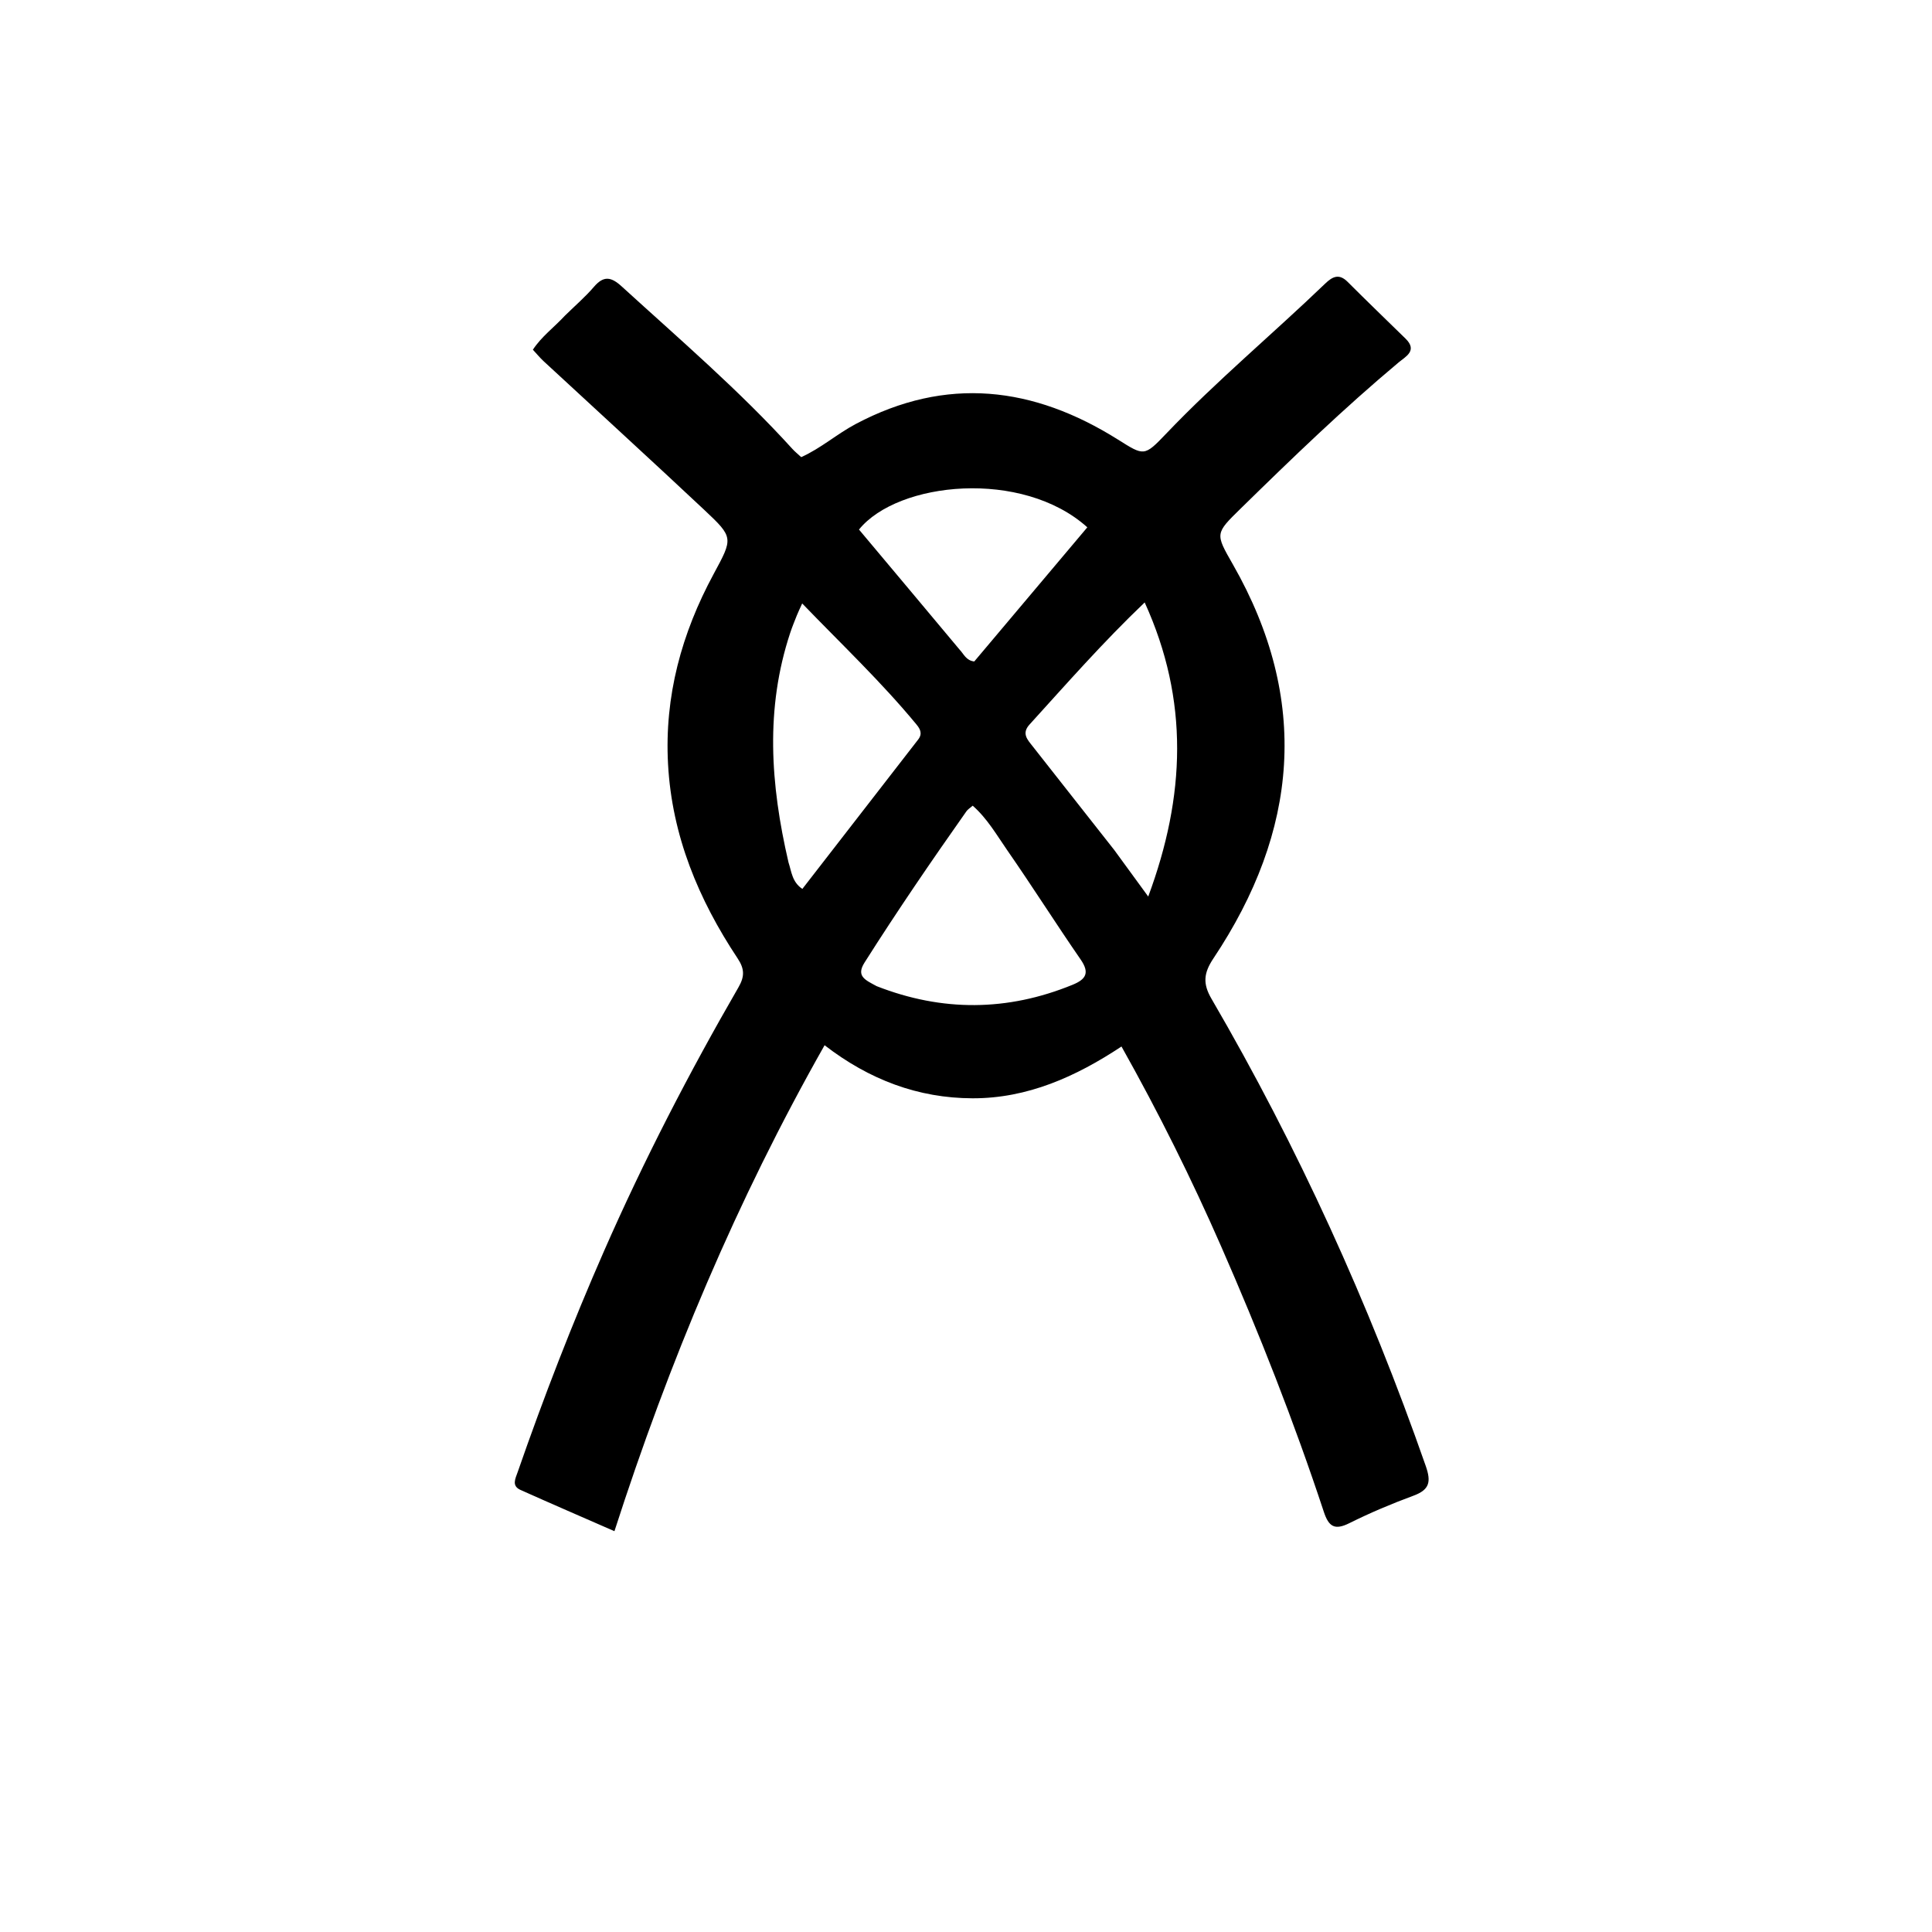 <svg version="1.1" id="Layer_1" xmlns="http://www.w3.org/2000/svg" xmlns:xlink="http://www.w3.org/1999/xlink" x="0px" y="0px"
	 width="100%" viewBox="0 0 512 512" enable-background="new 0 0 512 512" xml:space="preserve">
<path fill="#000000" opacity="1" stroke="none" 
	d="
M149.683,83.682 
	C152.431,80.98 155.111,78.686 157.379,76.037 
	C159.966,73.014 161.927,73.324 164.762,75.911 
	C180.146,89.949 195.974,103.51 210,118.974 
	C210.66,119.703 211.439,120.323 212.326,121.146 
	C217.552,118.804 221.803,115.002 226.78,112.363 
	C250.861,99.592 273.882,102.428 296.268,116.49 
	C303.19,120.838 303.221,121.034 309.041,114.931 
	C322.401,100.923 337.276,88.53 351.21,75.136 
	C353.135,73.286 354.872,72.429 357.134,74.693 
	C362.198,79.762 367.361,84.732 372.485,89.741 
	C375.749,92.932 372.485,94.51 370.674,96.026 
	C356.09,108.228 342.427,121.416 328.856,134.709 
	C321.981,141.443 322.022,141.341 326.739,149.599 
	C347.233,185.478 344.048,220.292 321.568,253.987 
	C318.968,257.884 318.715,260.666 321.052,264.678 
	C344.007,304.091 362.79,345.425 377.834,388.485 
	C379.299,392.677 378.881,394.794 374.574,396.378 
	C368.798,398.504 363.096,400.915 357.588,403.657 
	C353.672,405.606 352.122,404.57 350.823,400.636 
	C342.928,376.738 333.711,353.333 323.609,330.292 
	C315.788,312.453 307.131,295.009 297.206,277.334 
	C285.108,285.346 272.279,291.099 257.723,291.06 
	C243.32,291.022 230.374,286.139 218.524,276.997 
	C195.18,318.206 177.3,360.907 162.832,405.781 
	C154.021,401.922 145.952,398.442 137.936,394.845 
	C135.521,393.762 136.584,391.856 137.186,390.124 
	C144.08,370.295 151.648,350.733 160.088,331.506 
	C170.614,307.528 182.608,284.299 195.706,261.64 
	C197.353,258.79 197.332,256.775 195.489,253.999 
	C185.107,238.363 178.065,221.482 177.035,202.458 
	C176.062,184.476 180.633,167.837 189.107,152.147 
	C194.276,142.576 194.468,142.47 186.616,135.104 
	C172.52,121.88 158.246,108.847 144.061,95.717 
	C143.098,94.826 142.261,93.798 141.22,92.677 
	C143.506,89.189 146.766,86.828 149.683,83.682 
M232.331,261.346 
	C249.681,268.136 266.969,268.045 284.234,260.98 
	C287.741,259.545 288.857,257.86 286.396,254.297 
	C279.784,244.723 273.567,234.877 266.929,225.322 
	C264.134,221.298 261.659,216.935 257.779,213.519 
	C257.079,214.128 256.485,214.474 256.125,214.984 
	C246.837,228.162 237.739,241.467 229.109,255.092 
	C226.808,258.725 229.319,259.712 232.331,261.346 
M295.287,225.255 
	C298.098,229.107 300.909,232.959 304.291,237.593 
	C314.158,211.013 315.172,185.603 303.353,159.653 
	C292.257,170.241 282.639,181.221 272.826,192.02 
	C270.675,194.387 272.31,196.04 273.578,197.663 
	C280.637,206.699 287.784,215.666 295.287,225.255 
M208.963,228.554 
	C209.768,230.972 209.898,233.756 212.635,235.568 
	C222.963,222.24 233.129,209.107 243.318,195.993 
	C244.517,194.45 243.89,193.226 242.868,191.988 
	C233.566,180.718 222.97,170.693 212.589,159.923 
	C211.967,161.303 211.53,162.187 211.165,163.1 
	C210.549,164.645 209.919,166.188 209.397,167.766 
	C202.806,187.702 204.122,207.735 208.963,228.554 
M254.302,172.158 
	C255.413,173.313 256.025,175.063 258.194,175.294 
	C268.143,163.489 278.152,151.612 288.152,139.746 
	C270.93,124.25 237.943,127.601 227.64,140.336 
	C236.374,150.744 245.126,161.173 254.302,172.158 
z"/>
</svg>